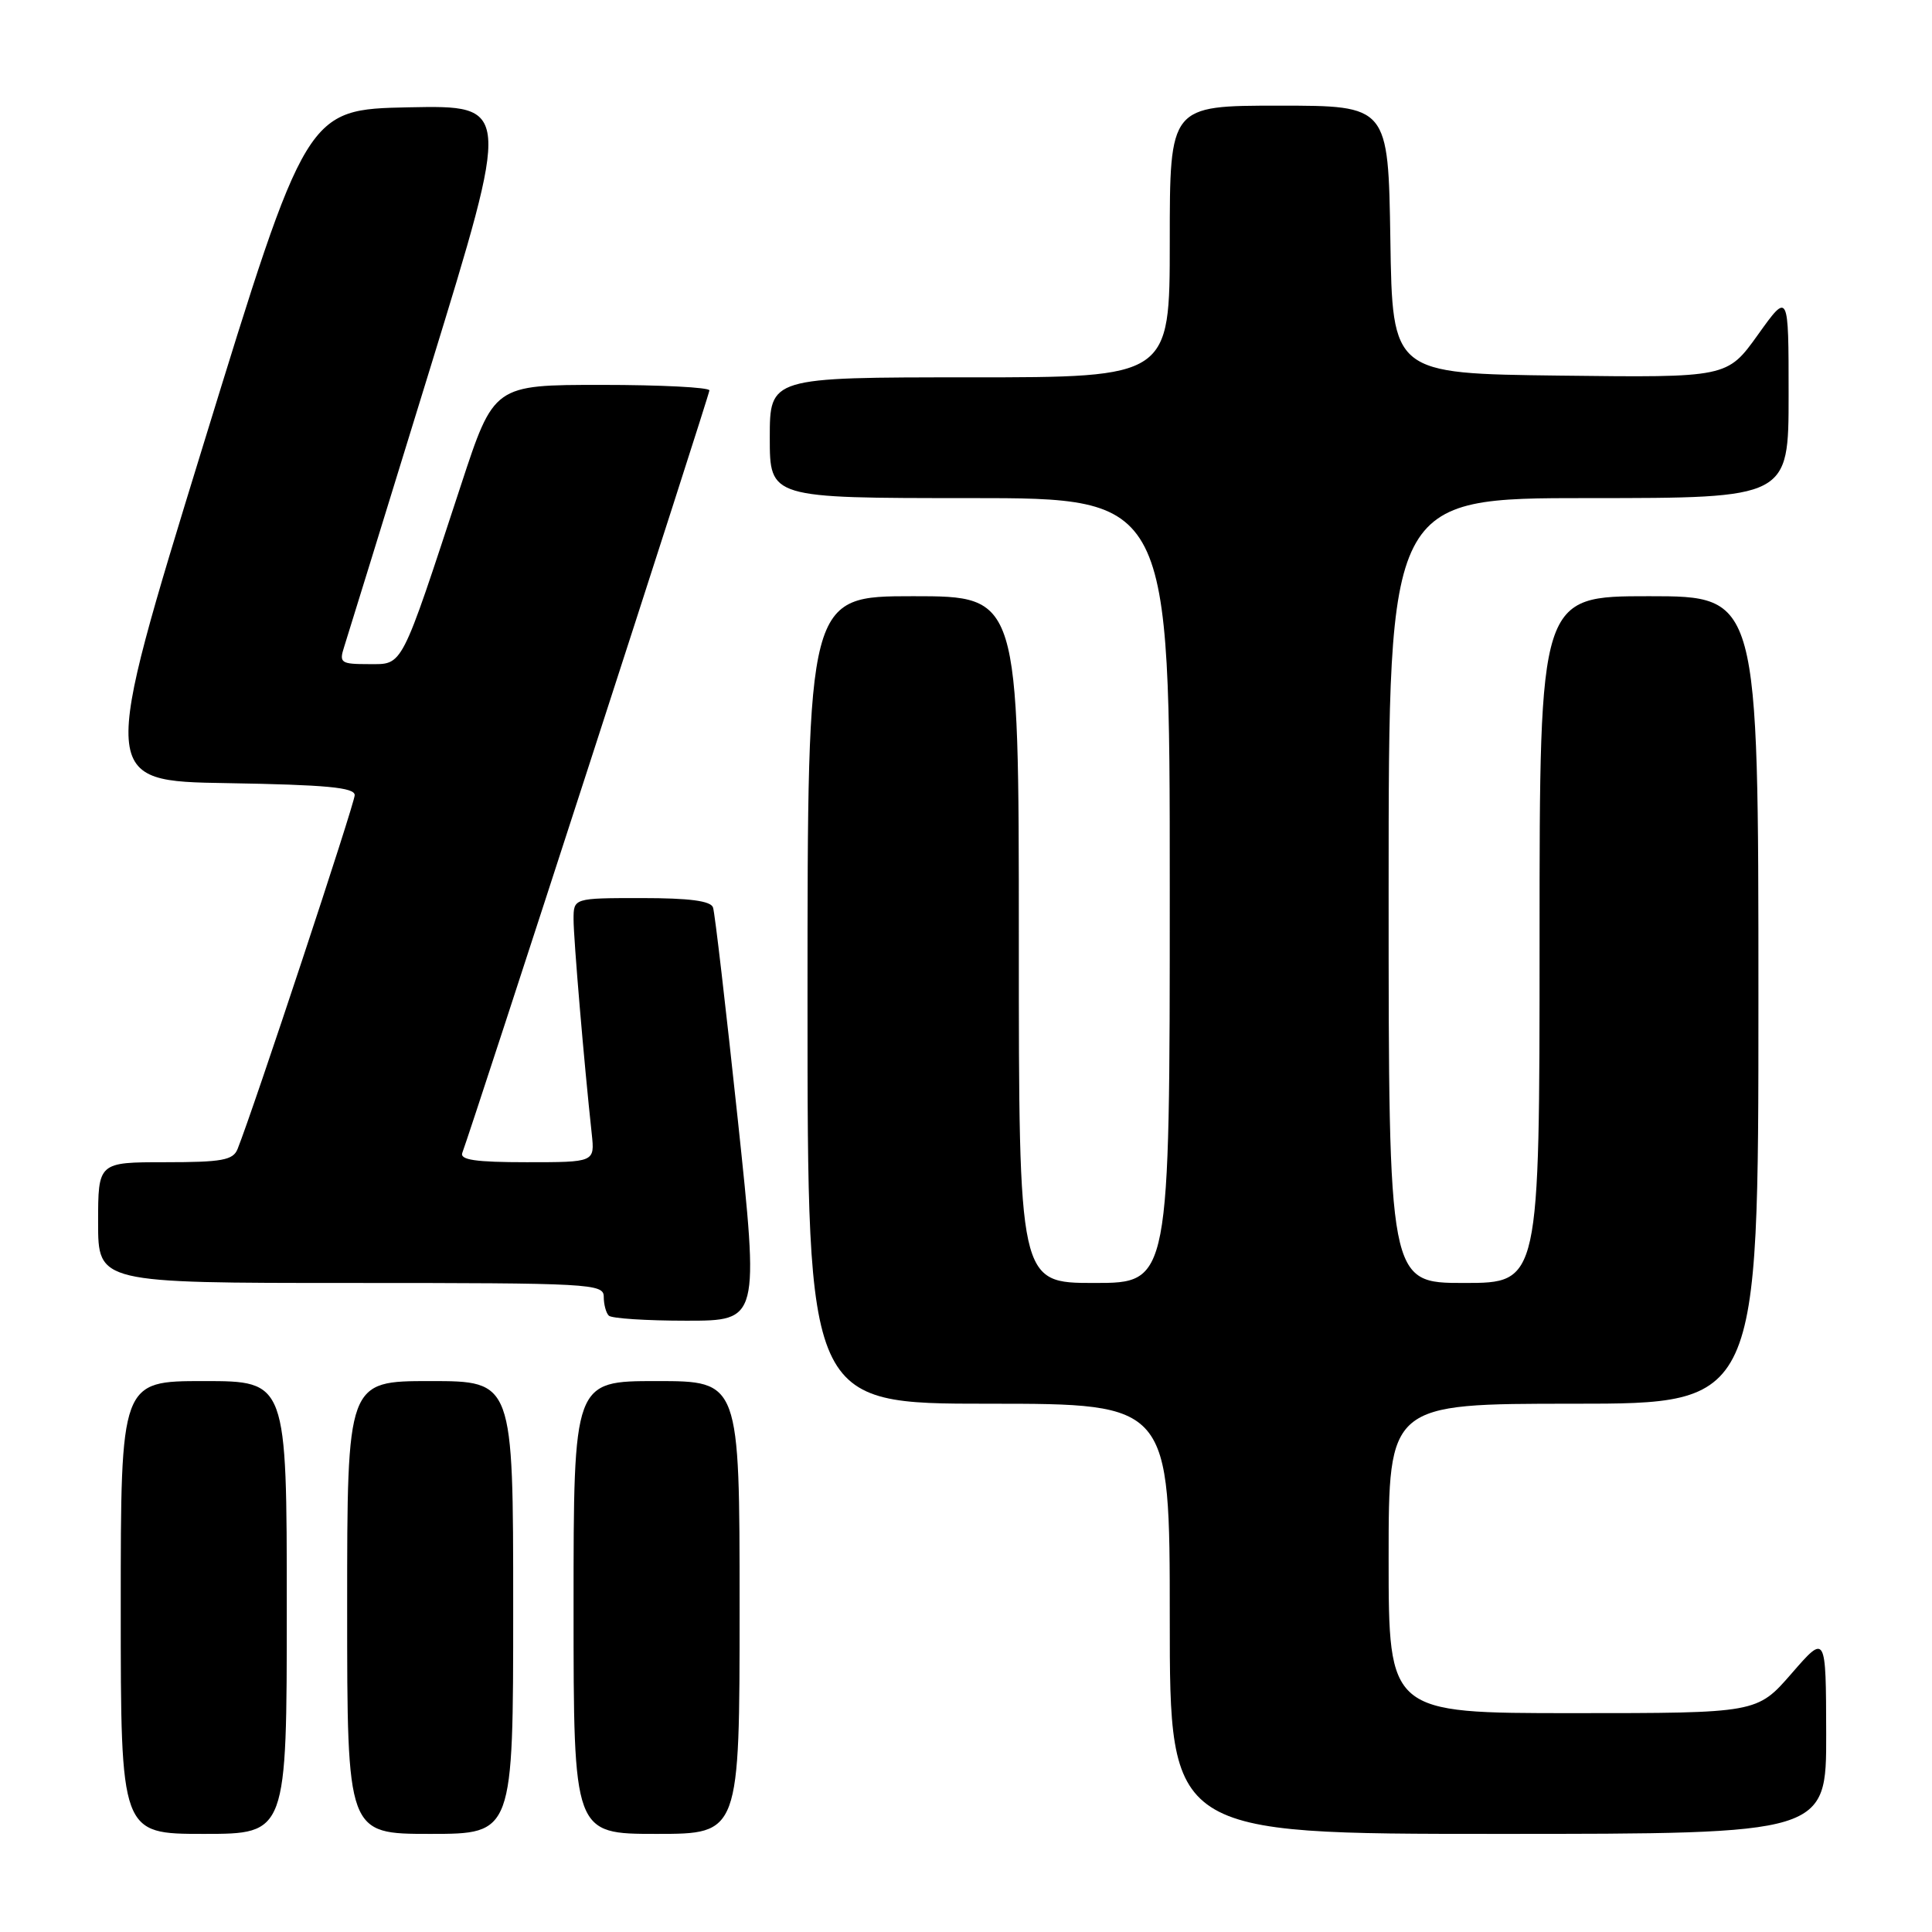 <?xml version="1.0" encoding="UTF-8" standalone="no"?>
<!DOCTYPE svg PUBLIC "-//W3C//DTD SVG 1.1//EN" "http://www.w3.org/Graphics/SVG/1.1/DTD/svg11.dtd" >
<svg xmlns="http://www.w3.org/2000/svg" xmlns:xlink="http://www.w3.org/1999/xlink" version="1.1" viewBox="0 0 256 256">
 <g >
 <path fill="currentColor"
d=" M 38.00 213.00 C 38.00 183.00 38.00 183.00 27.00 183.00 C 16.00 183.00 16.00 183.00 16.00 213.00 C 16.00 243.00 16.00 243.00 27.00 243.00 C 38.00 243.00 38.00 243.00 38.00 213.00 Z  M 68.00 213.00 C 68.00 183.00 68.00 183.00 57.00 183.00 C 46.00 183.00 46.00 183.00 46.00 213.00 C 46.00 243.00 46.00 243.00 57.00 243.00 C 68.00 243.00 68.00 243.00 68.00 213.00 Z  M 98.00 213.00 C 98.00 183.00 98.00 183.00 87.00 183.00 C 76.00 183.00 76.00 183.00 76.00 213.00 C 76.00 243.00 76.00 243.00 87.00 243.00 C 98.00 243.00 98.00 243.00 98.00 213.00 Z  M 241.98 229.75 C 241.95 216.50 241.95 216.50 237.39 221.75 C 232.82 227.00 232.82 227.00 208.41 227.00 C 184.00 227.00 184.00 227.00 184.00 206.50 C 184.00 186.00 184.00 186.00 208.50 186.00 C 233.00 186.00 233.00 186.00 233.00 132.50 C 233.00 79.00 233.00 79.00 218.50 79.00 C 204.00 79.00 204.00 79.00 204.00 124.50 C 204.00 170.00 204.00 170.00 194.00 170.00 C 184.00 170.00 184.00 170.00 184.00 118.00 C 184.00 66.00 184.00 66.00 210.50 66.00 C 237.00 66.00 237.00 66.00 237.00 52.34 C 237.00 38.67 237.00 38.67 232.93 44.36 C 228.86 50.04 228.86 50.04 206.68 49.77 C 184.50 49.50 184.50 49.50 184.23 31.75 C 183.95 14.00 183.95 14.00 169.48 14.00 C 155.00 14.00 155.00 14.00 155.00 32.00 C 155.00 50.00 155.00 50.00 128.50 50.00 C 102.00 50.00 102.00 50.00 102.00 58.00 C 102.00 66.00 102.00 66.00 128.50 66.00 C 155.00 66.00 155.00 66.00 155.00 118.00 C 155.00 170.00 155.00 170.00 145.00 170.00 C 135.00 170.00 135.00 170.00 135.00 124.50 C 135.00 79.00 135.00 79.00 121.00 79.00 C 107.00 79.00 107.00 79.00 107.00 132.50 C 107.00 186.00 107.00 186.00 131.00 186.00 C 155.00 186.00 155.00 186.00 155.00 214.50 C 155.00 243.00 155.00 243.00 198.50 243.00 C 242.00 243.00 242.00 243.00 241.98 229.75 Z  M 97.75 148.25 C 96.18 133.54 94.72 120.94 94.48 120.25 C 94.19 119.37 91.36 119.00 85.03 119.00 C 76.00 119.00 76.00 119.00 76.00 121.83 C 76.00 124.39 77.39 140.85 78.41 150.25 C 78.81 154.00 78.81 154.00 69.80 154.00 C 63.00 154.00 60.90 153.69 61.26 152.75 C 62.68 148.96 94.00 52.34 94.00 51.73 C 94.00 51.33 87.57 51.00 79.72 51.00 C 65.44 51.00 65.44 51.00 61.09 64.25 C 53.00 88.89 53.46 88.00 48.86 88.00 C 45.17 88.00 44.92 87.83 45.59 85.75 C 45.99 84.51 51.13 67.85 57.02 48.72 C 67.71 13.95 67.71 13.95 54.16 14.22 C 40.61 14.50 40.61 14.50 26.92 59.00 C 13.23 103.50 13.23 103.50 30.12 103.77 C 43.22 103.99 47.00 104.34 47.00 105.36 C 47.00 106.46 33.61 146.92 31.48 152.25 C 30.89 153.73 29.43 154.00 21.89 154.00 C 13.00 154.00 13.00 154.00 13.00 162.00 C 13.00 170.00 13.00 170.00 46.50 170.00 C 78.32 170.00 80.00 170.09 80.00 171.83 C 80.00 172.84 80.30 173.97 80.67 174.33 C 81.03 174.70 85.67 175.00 90.96 175.00 C 100.59 175.00 100.59 175.00 97.75 148.25 Z "/>
</g>
</svg>